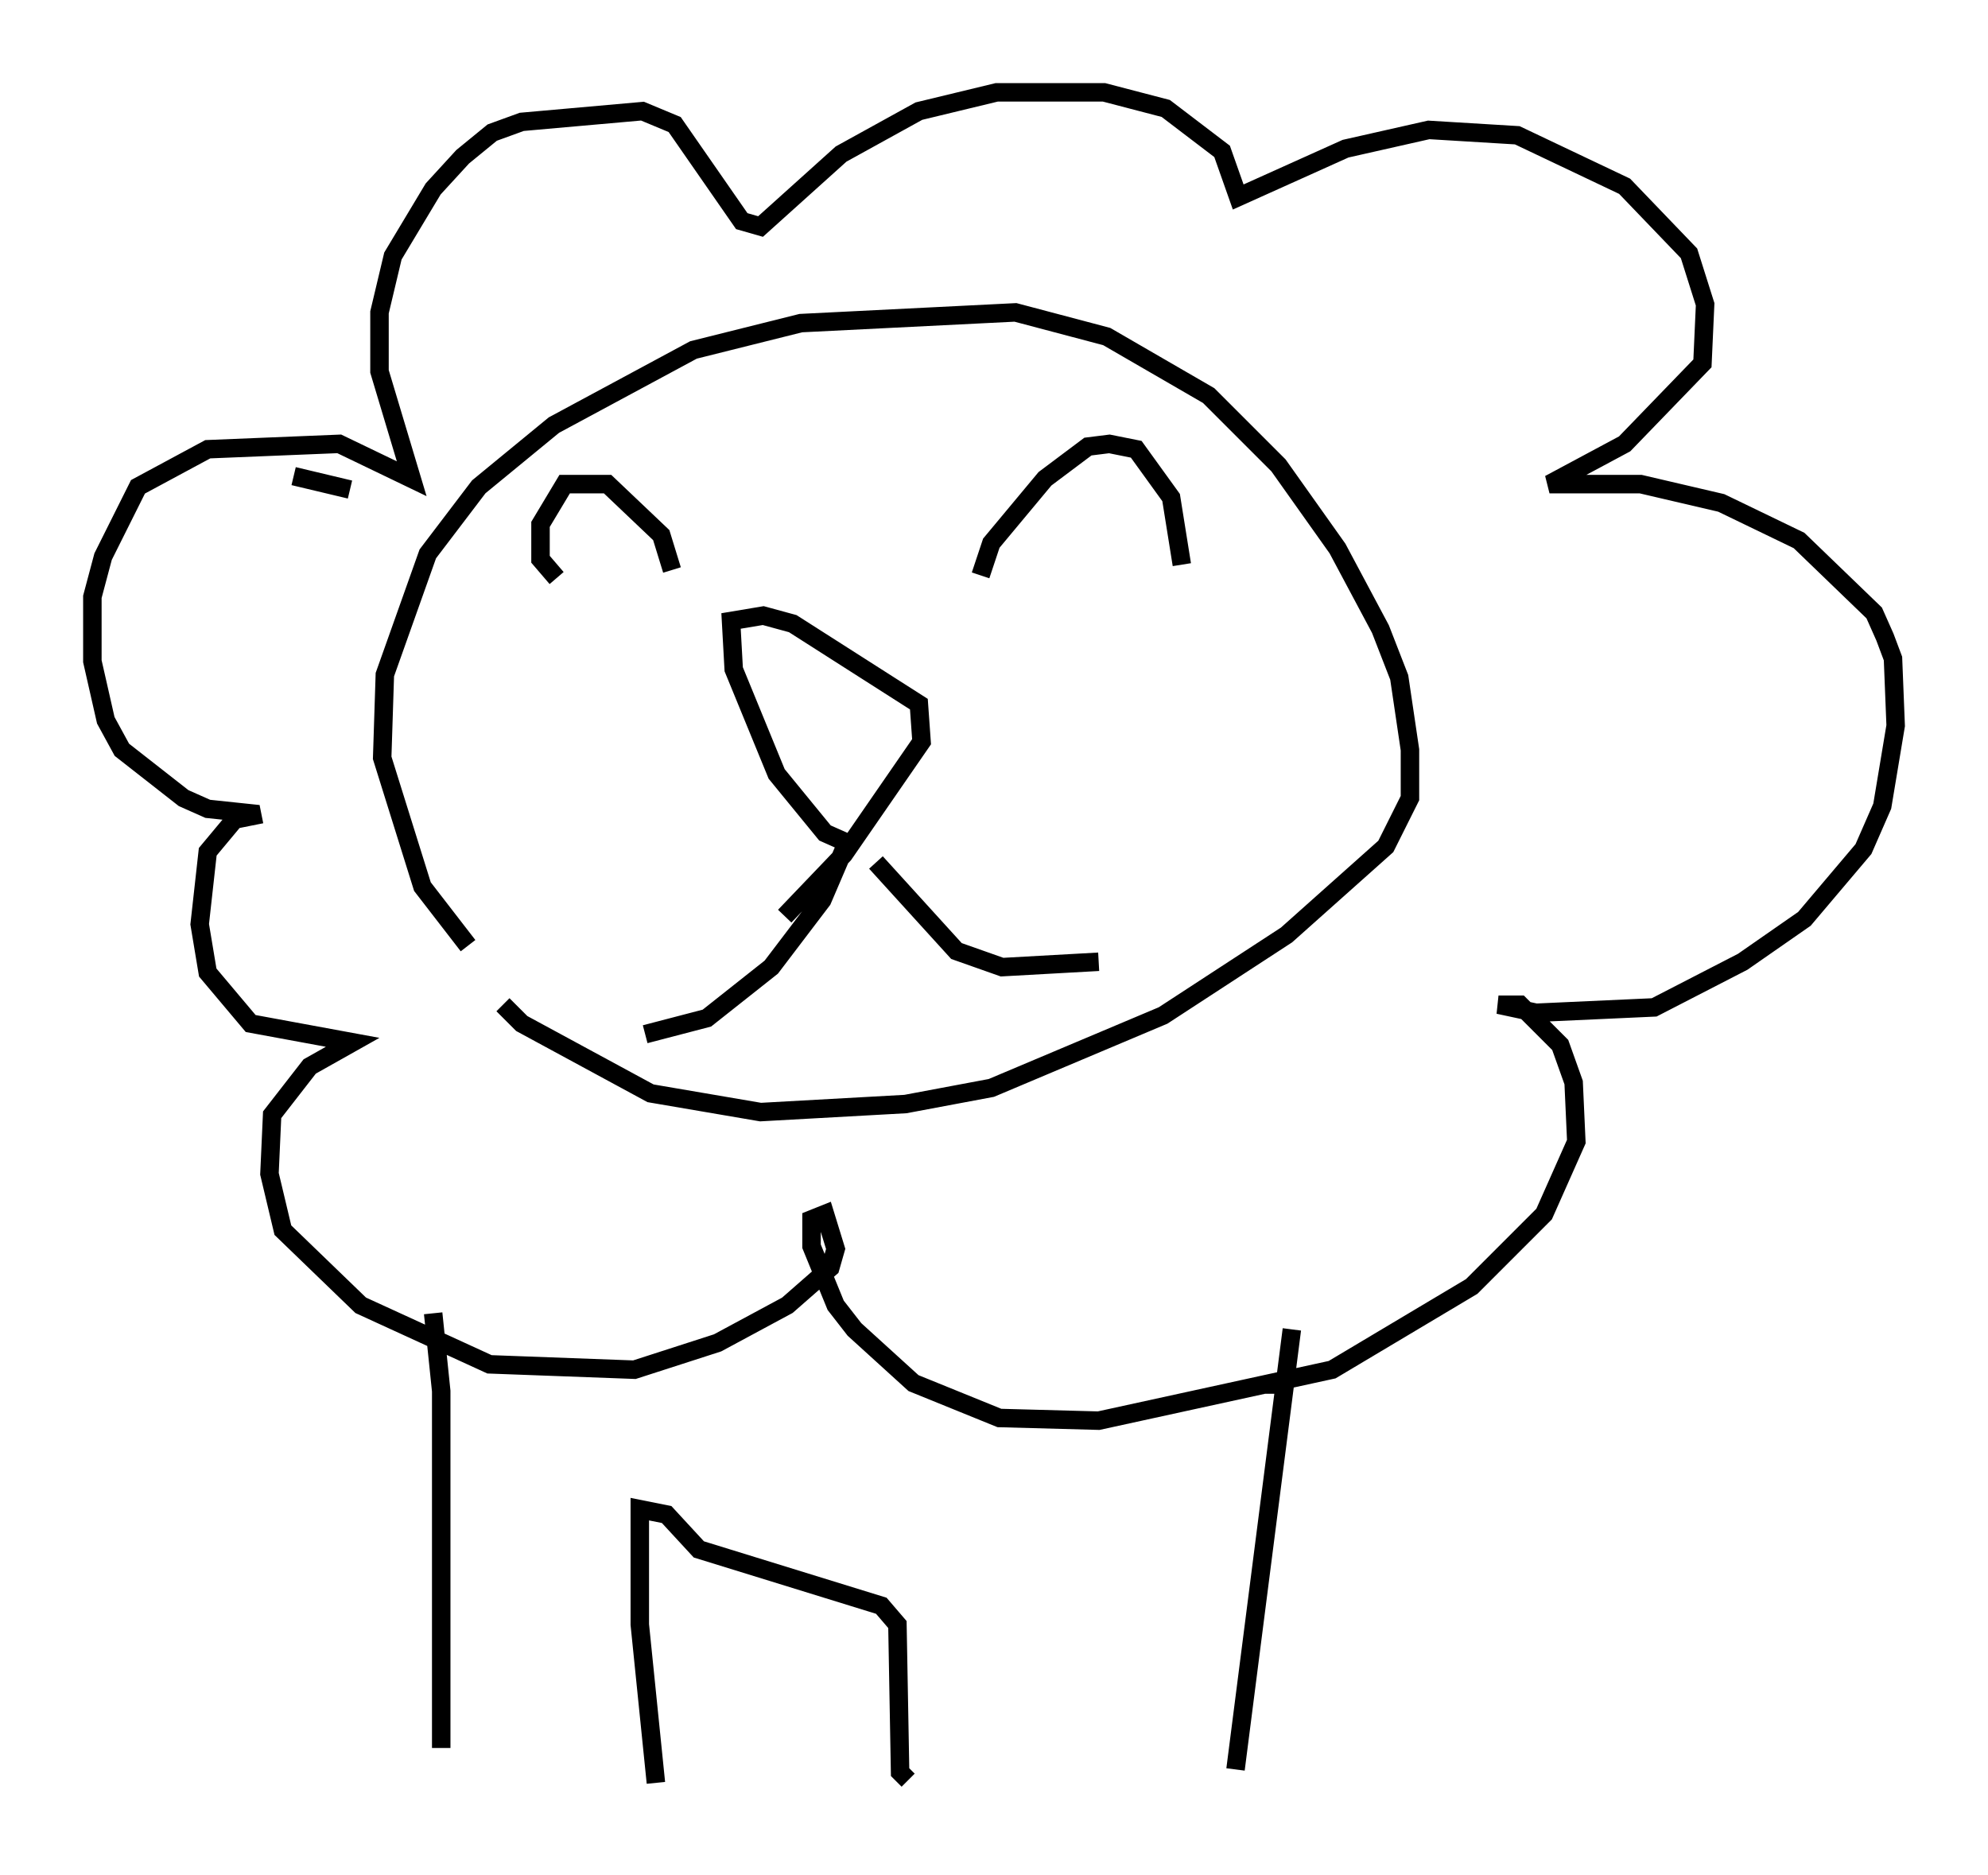 <?xml version="1.0" encoding="utf-8" ?>
<svg baseProfile="full" height="101.508" version="1.1" width="107.609" xmlns="http://www.w3.org/2000/svg" xmlns:ev="http://www.w3.org/2001/xml-events" xmlns:xlink="http://www.w3.org/1999/xlink"><defs /><rect fill="white" height="101.508" width="107.609" x="0" y="0" /><path d="M28.095, 53.369 m-2.76, -2.179 l-2.469, -3.196 -2.179, -6.972 l0.145, -4.503 2.324, -6.536 l2.76, -3.631 4.067, -3.341 l7.553, -4.067 5.81, -1.453 l11.62, -0.581 4.939, 1.307 l5.52, 3.196 3.777, 3.777 l3.196, 4.503 2.324, 4.358 l1.017, 2.615 0.581, 3.922 l0.0, 2.615 -1.307, 2.615 l-5.374, 4.793 -6.682, 4.358 l-9.296, 3.922 -4.648, 0.872 l-7.844, 0.436 -5.955, -1.017 l-6.972, -3.777 -1.017, -1.017 m-11.33, -28.614 l3.05, 0.726 m-4.939, 17.575 l-2.76, -0.291 -1.307, -0.581 l-3.341, -2.615 -0.872, -1.598 l-0.726, -3.196 0.0, -3.486 l0.581, -2.179 1.888, -3.777 l3.777, -2.034 7.117, -0.291 l3.922, 1.888 -1.743, -5.81 l0.0, -3.196 0.726, -3.05 l2.179, -3.631 1.598, -1.743 l1.598, -1.307 1.598, -0.581 l6.536, -0.581 1.743, 0.726 l3.631, 5.229 1.017, 0.291 l4.358, -3.922 4.212, -2.324 l4.212, -1.017 5.81, 0.0 l3.341, 0.872 3.05, 2.324 l0.872, 2.469 5.81, -2.615 l4.503, -1.017 4.793, 0.291 l5.81, 2.76 3.486, 3.631 l0.872, 2.76 -0.145, 3.196 l-4.212, 4.358 -4.067, 2.179 l4.939, 0.0 4.358, 1.017 l4.212, 2.034 4.067, 3.922 l0.581, 1.307 0.436, 1.162 l0.145, 3.631 -0.726, 4.358 l-1.017, 2.324 -3.196, 3.777 l-3.341, 2.324 -4.793, 2.469 l-6.391, 0.291 -2.034, -0.436 l1.162, 0.0 2.179, 2.179 l0.726, 2.034 0.145, 3.196 l-1.743, 3.922 -3.922, 3.922 l-7.553, 4.503 -12.637, 2.76 l-5.374, -0.145 -4.648, -1.888 l-3.196, -2.905 -1.017, -1.307 l-1.307, -3.196 0.0, -1.453 l0.726, -0.291 0.581, 1.888 l-0.291, 1.017 -2.324, 2.034 l-3.777, 2.034 -4.503, 1.453 l-7.844, -0.291 -6.972, -3.196 l-4.212, -4.067 -0.726, -3.05 l0.145, -3.196 2.034, -2.615 l2.324, -1.307 -5.52, -1.017 l-2.324, -2.76 -0.436, -2.615 l0.436, -3.922 1.453, -1.743 l1.453, -0.291 m9.296, 27.017 l0.436, 4.212 0.0, 19.318 m45.028, -19.899 l0.0, 0.726 m1.017, -3.486 l-3.05, 23.821 m-31.374, 0.726 l-0.872, -8.57 0.0, -6.246 l1.453, 0.291 1.743, 1.888 l9.877, 3.05 0.872, 1.017 l0.145, 7.989 0.436, 0.436 m-3.196, -50.693 l-1.307, -0.581 -2.615, -3.196 l-2.324, -5.665 -0.145, -2.615 l1.743, -0.291 1.598, 0.436 l6.827, 4.358 0.145, 2.034 l-4.212, 6.101 -3.196, 3.341 m3.341, -3.922 l-1.307, 3.05 -2.76, 3.631 l-3.486, 2.76 -3.341, 0.872 m12.492, -9.296 l4.358, 4.793 2.469, 0.872 l5.229, -0.291 m-29.341, -20.771 l-0.872, -1.017 0.0, -1.888 l1.307, -2.179 2.324, 0.0 l2.905, 2.76 0.581, 1.888 m16.704, 0.291 l0.581, -1.743 2.905, -3.486 l2.324, -1.743 1.162, -0.145 l1.453, 0.291 1.888, 2.615 l0.581, 3.631 " fill="none" stroke="black" stroke-width="1" /></svg>